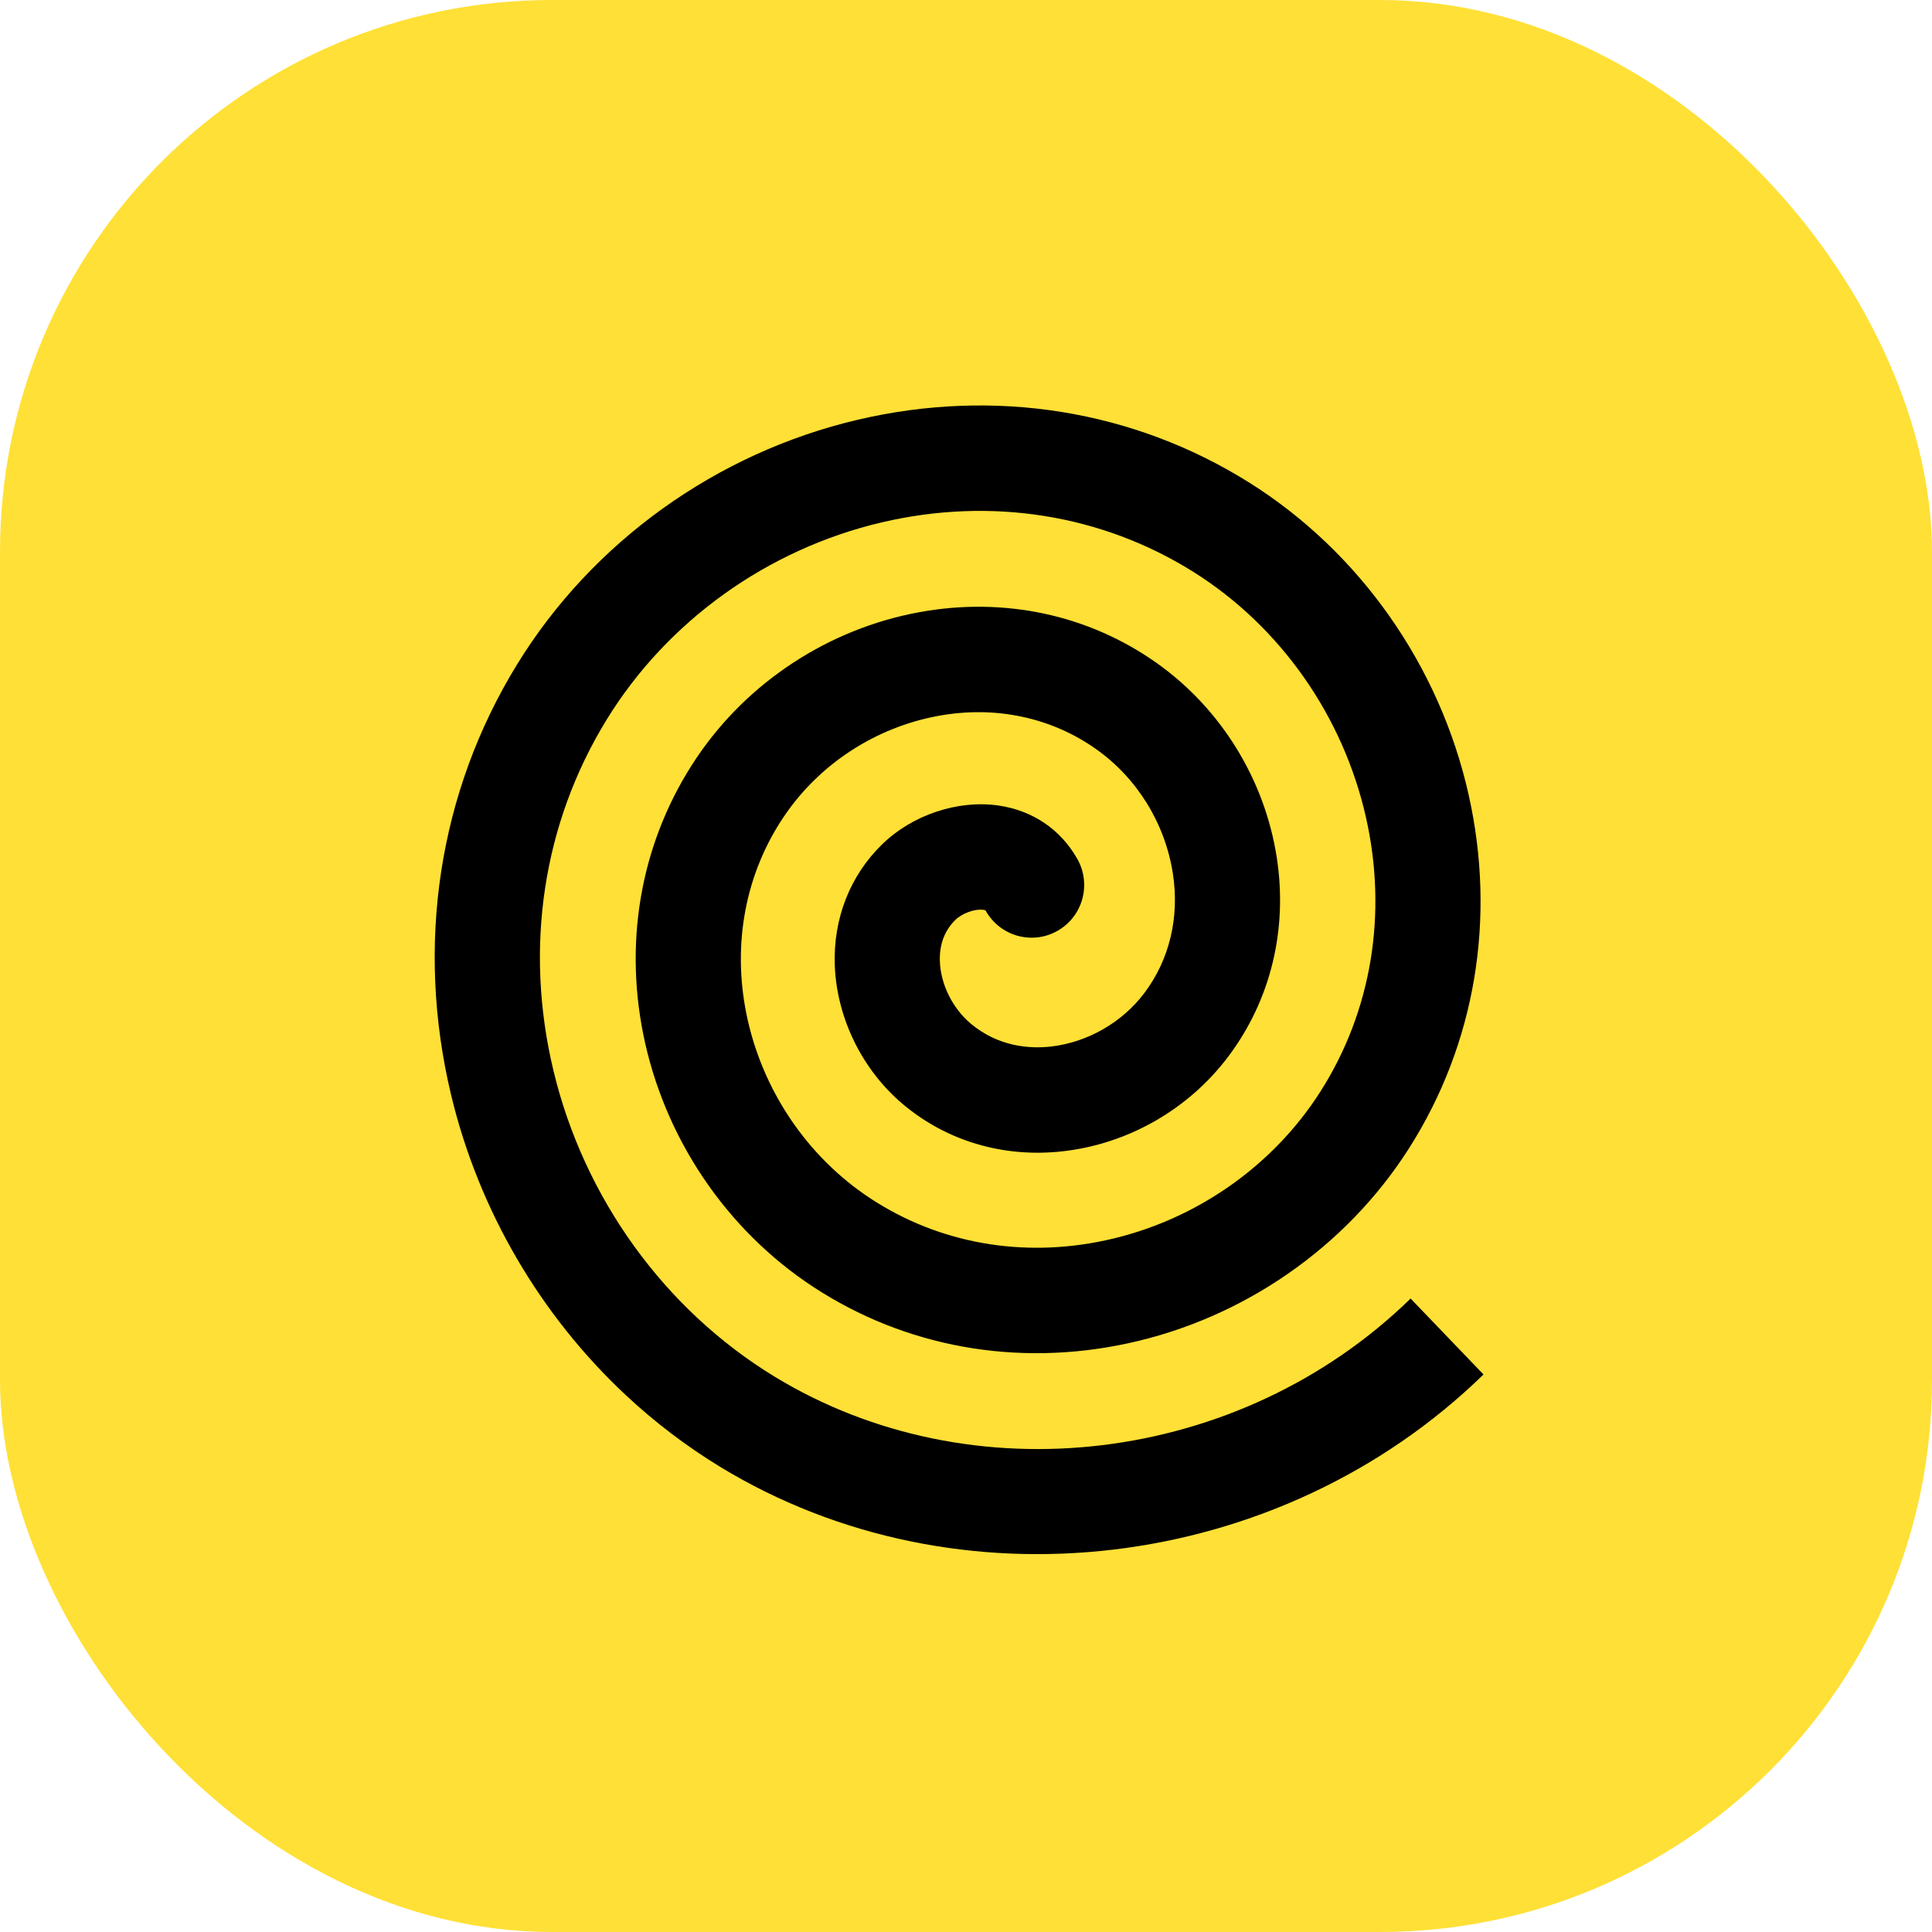 <svg width="56" height="56" viewBox="0 0 56 56" fill="none" xmlns="http://www.w3.org/2000/svg">
<rect width="56" height="56" rx="16" fill="#FFE036"/>
<path fill-rule="evenodd" clip-rule="evenodd" d="M32.264 44.917C28.343 45.382 24.302 44.608 20.862 42.51C19.883 41.911 18.969 41.215 18.134 40.434C15.668 38.128 13.881 35.093 13.078 31.747C12.034 27.395 12.713 22.959 14.99 19.255C17.169 15.709 20.768 13.126 24.865 12.166C28.829 11.237 32.858 11.885 36.21 13.988C39.41 15.996 41.727 19.291 42.567 23.027C43.376 26.624 42.762 30.266 40.842 33.283C39.014 36.155 36.039 38.217 32.683 38.939C29.472 39.631 26.236 39.049 23.569 37.299C21.041 35.639 19.246 32.971 18.645 29.977C18.075 27.134 18.626 24.287 20.196 21.958C21.678 19.759 24.03 18.223 26.65 17.744C29.11 17.294 31.553 17.819 33.531 19.22C35.388 20.537 36.655 22.588 37.007 24.849C37.331 26.939 36.832 28.991 35.602 30.625C34.451 32.154 32.706 33.154 30.812 33.37C29.098 33.565 27.451 33.081 26.173 32.007C24.993 31.013 24.256 29.513 24.197 27.987C24.147 26.637 24.632 25.39 25.564 24.478C26.436 23.624 27.758 23.18 28.931 23.347C29.927 23.488 30.743 24.04 31.228 24.899C31.435 25.266 31.474 25.683 31.37 26.06C31.266 26.436 31.018 26.773 30.652 26.981C30.286 27.189 29.871 27.228 29.495 27.124C29.119 27.02 28.783 26.771 28.576 26.405C28.564 26.384 28.552 26.379 28.503 26.372C28.259 26.337 27.889 26.471 27.694 26.662C27.375 26.975 27.224 27.381 27.243 27.87C27.268 28.539 27.613 29.225 28.131 29.665C28.942 30.346 29.849 30.404 30.467 30.334C31.519 30.214 32.53 29.635 33.169 28.784C33.9 27.815 34.193 26.584 33.996 25.318C33.771 23.87 32.962 22.556 31.773 21.715C30.469 20.791 28.844 20.448 27.198 20.75C25.379 21.082 23.748 22.146 22.721 23.669C21.611 25.314 21.225 27.341 21.632 29.374C22.074 31.572 23.387 33.528 25.238 34.742C27.219 36.042 29.636 36.471 32.043 35.952C34.609 35.4 36.879 33.828 38.273 31.639C39.754 29.313 40.223 26.493 39.595 23.699C38.932 20.752 37.109 18.157 34.593 16.578C31.934 14.909 28.726 14.399 25.559 15.141C22.248 15.917 19.341 18 17.585 20.858C15.737 23.864 15.189 27.477 16.042 31.032C16.927 34.725 19.262 37.957 22.446 39.899C25.305 41.642 28.667 42.282 31.931 41.891C35.221 41.496 38.411 40.054 40.887 37.639C42.296 39.106 43 39.84 43 39.84C40.035 42.728 36.211 44.45 32.264 44.917Z" fill="black"/>
</svg>

